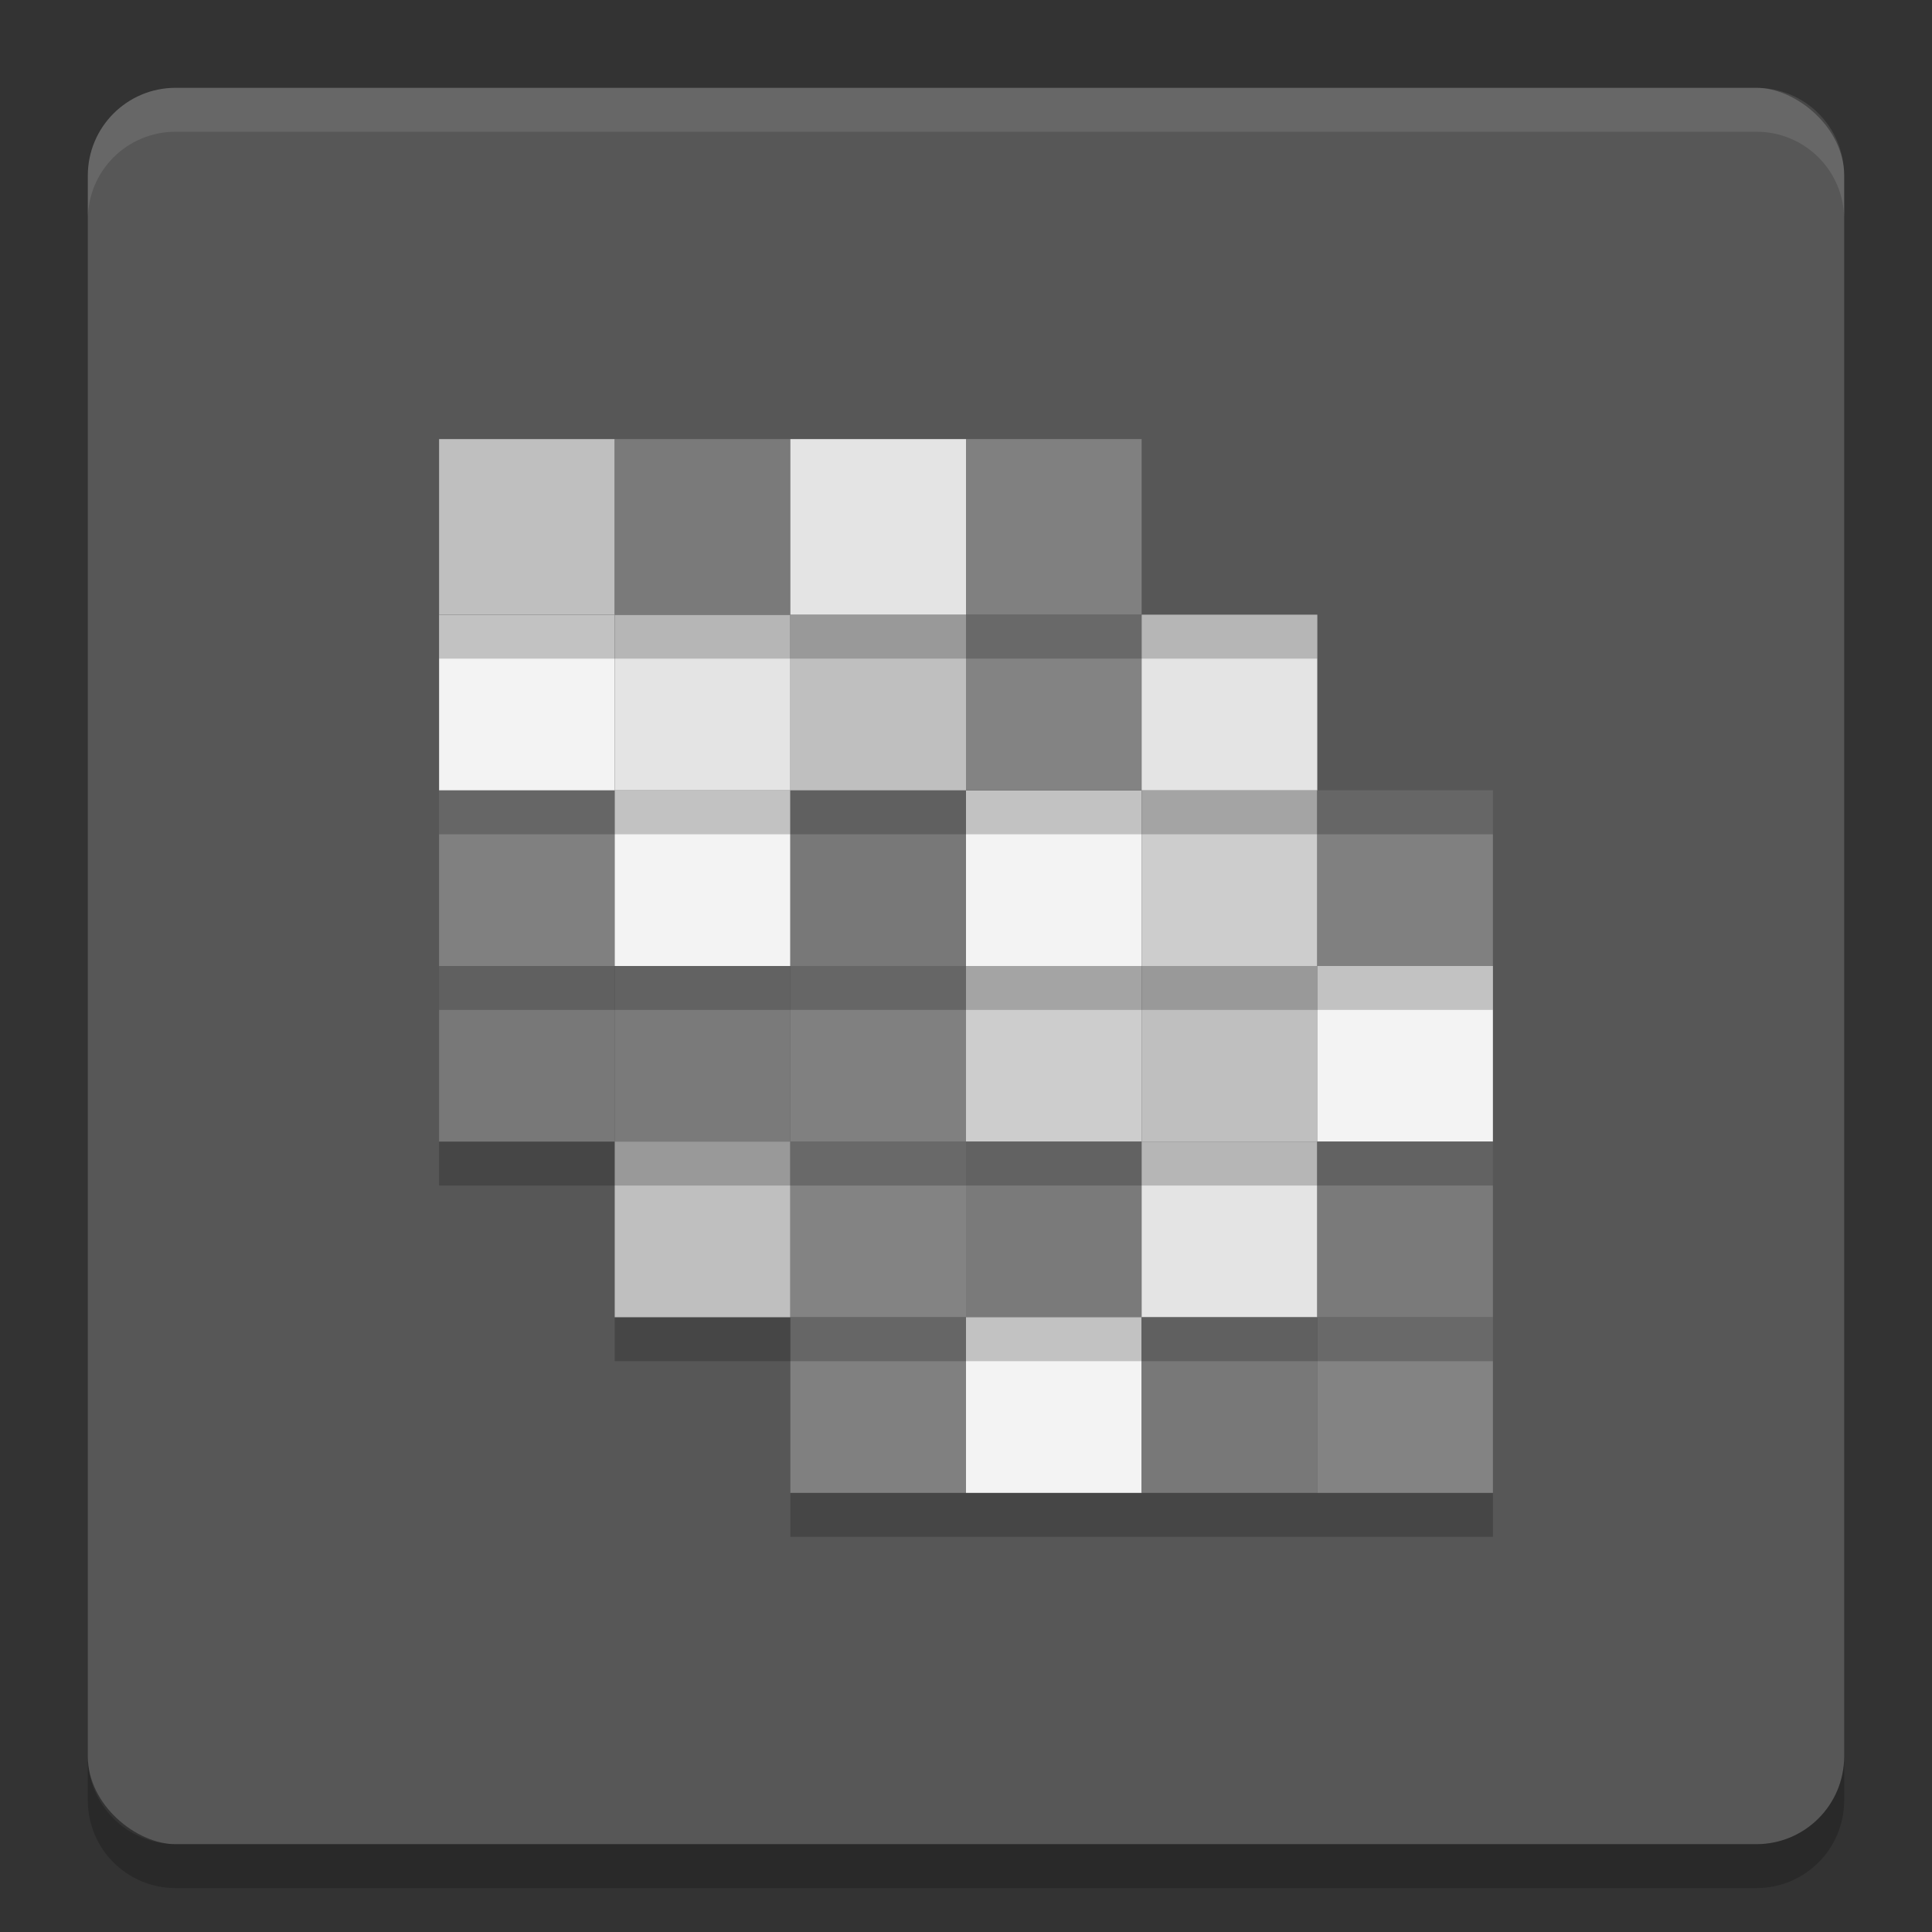 <svg xmlns="http://www.w3.org/2000/svg" width="22" height="22" version="1">
 <rect width="100%" height="100%" fill="#333333" stroke="none"/>
 <rect style="fill:#575757" width="20" height="20" x="-21" y="-21" rx="1" ry="1" transform="matrix(0,-1,-1,0,0,0)"/>
 <path style="opacity:0.1;fill:#ffffff" d="M 1,2.5 1,2 C 1,1.446 1.446,1 2,1 l 18,0 c 0.554,0 1,0.446 1,1 l 0,0.5 c 0,-0.554 -0.446,-1 -1,-1 l -18,0 c -0.554,0 -1,0.446 -1,1 z"/>
 <path style="opacity:0.2" d="m 1,20 0,0.5 c 0,0.554 0.446,1 1,1 l 18,0 c 0.554,0 1,-0.446 1,-1 L 21,20 c 0,0.554 -0.446,1 -1,1 L 2,21 C 1.446,21 1,20.554 1,20 Z"/>
 <rect style="fill:#787878" width="2" height="2" x="5" y="11"/>
 <rect style="fill:#7a7a7a" width="2" height="2" x="7" y="11"/>
 <rect style="fill:#808080" width="2" height="2" x="9" y="11"/>
 <rect style="fill:#cdcdcd" width="2" height="2" x="11" y="11"/>
 <rect style="fill:#bfbfbf" width="2" height="2" x="13" y="11"/>
 <rect style="fill:#f3f3f3" width="2" height="2" x="15" y="11"/>
 <rect style="fill:#808080" width="2" height="2" x="5" y="9"/>
 <rect style="fill:#f3f3f3" width="2" height="2" x="7" y="9"/>
 <rect style="fill:#787878" width="2" height="2" x="9" y="9"/>
 <rect style="fill:#f3f3f3" width="2" height="2" x="11" y="9"/>
 <rect style="fill:#cdcdcd" width="2" height="2" x="13" y="9"/>
 <rect style="fill:#808080" width="2" height="2" x="15" y="9"/>
 <rect style="fill:#f3f3f3" width="2" height="2" x="5" y="7"/>
 <rect style="fill:#e4e4e4" width="2" height="2" x="7" y="7"/>
 <rect style="fill:#bfbfbf" width="2" height="2" x="9" y="7"/>
 <rect style="fill:#838383" width="2" height="2" x="11" y="7"/>
 <rect style="fill:#e4e4e4" width="2" height="2" x="13" y="7"/>
 <rect style="fill:#bfbfbf" width="2" height="2" x="7" y="13"/>
 <rect style="fill:#838383" width="2" height="2" x="9" y="13"/>
 <rect style="fill:#7a7a7a" width="2" height="2" x="11" y="13"/>
 <rect style="fill:#e4e4e4" width="2" height="2" x="13" y="13"/>
 <rect style="fill:#7a7a7a" width="2" height="2" x="15" y="13"/>
 <rect style="fill:#808080" width="2" height="2" x="9" y="15"/>
 <rect style="fill:#f3f3f3" width="2" height="2" x="11" y="15"/>
 <rect style="fill:#787878" width="2" height="2" x="13" y="15"/>
 <rect style="fill:#838383" width="2" height="2" x="15" y="15"/>
 <rect style="fill:#bfbfbf" width="2" height="2" x="5" y="5"/>
 <rect style="fill:#7a7a7a" width="2" height="2" x="7" y="5"/>
 <rect style="fill:#e4e4e4" width="2" height="2" x="9" y="5"/>
 <rect style="fill:#808080" width="2" height="2" x="11" y="5"/>
 <path style="opacity:0.2" d="m 5,7 0,0.5 10,0 0,-0.5 z m 0,2 0,0.5 12,0 0,-0.5 z m 0,2 0,0.5 12,0 0,-0.5 z m 0,2 0,0.5 12,0 0,-0.5 z m 2,2 0,0.5 10,0 0,-0.5 z m 2,2 0,0.5 8,0 0,-0.5 z"/>
</svg>
